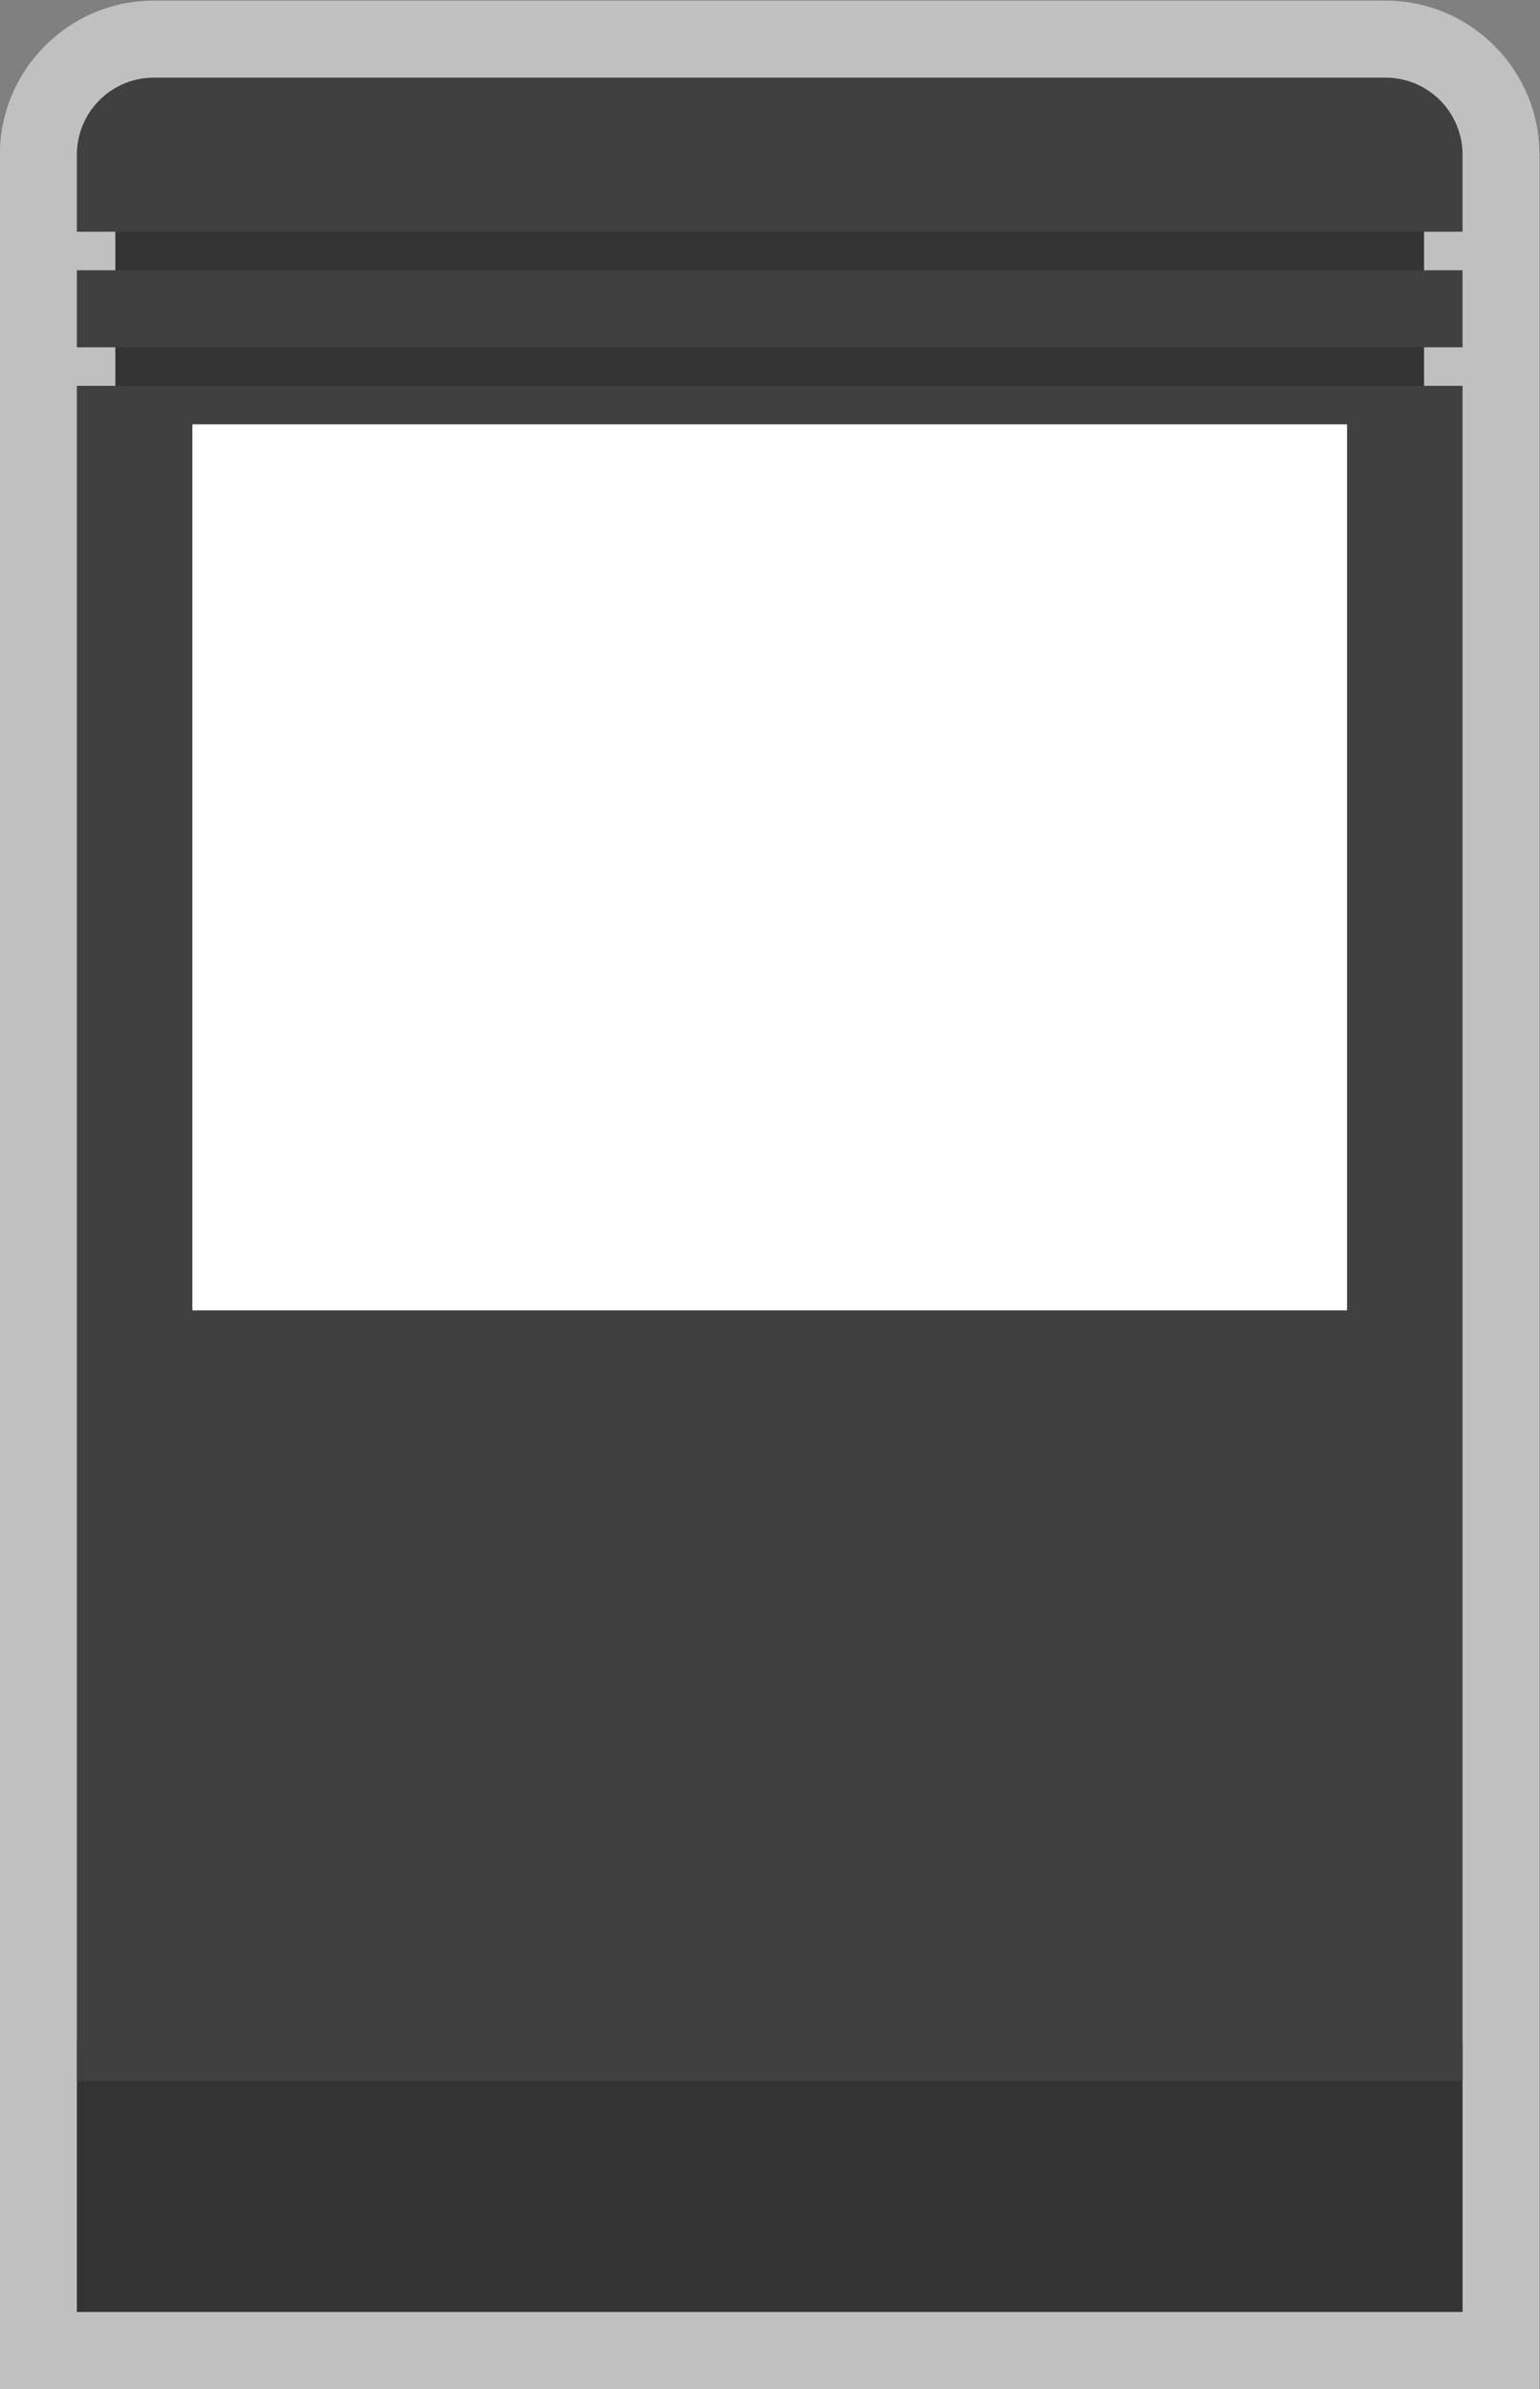<svg xmlns="http://www.w3.org/2000/svg" xml:space="preserve" width="213.333" height="330.667"><rect width="100%" height="100%" fill="#808080" stroke="none"/><defs><clipPath id="a" clipPathUnits="userSpaceOnUse"><path d="M0 256h256V0H0Z"/></clipPath><clipPath id="b" clipPathUnits="userSpaceOnUse"><path d="M48 252h160V4H48Z"/></clipPath><clipPath id="c" clipPathUnits="userSpaceOnUse"><path d="M0 256h256V0H0Z"/></clipPath></defs><g clip-path="url(#a)" transform="matrix(1.333 0 0 -1.333 -64 336)"><g clip-path="url(#b)" style="opacity:.5"><path d="M0 0h-128c-8.822 0-16-7.178-16-16v-232H16v232C16-7.178 8.822 0 0 0" style="fill:#fff;fill-opacity:1;fill-rule:nonzero;stroke:none" transform="translate(192 252)"/></g></g><path d="M200 40H56V12h144zm-4 168H60v24h136z" style="fill:#333;fill-opacity:1;fill-rule:nonzero;stroke:none" transform="matrix(1.333 0 0 -1.333 -64 336)"/><path d="M200 36H56v176h144zm0 180H56v8h144z" style="fill:#404040;fill-opacity:1;fill-rule:nonzero;stroke:none" transform="matrix(1.333 0 0 -1.333 -64 336)"/><g clip-path="url(#c)" transform="matrix(1.333 0 0 -1.333 -64 336)"><path d="M0 0h-144v8a8 8 0 0 0 8 8H-8a8 8 0 0 0 8-8z" style="fill:#404040;fill-opacity:1;fill-rule:nonzero;stroke:none" transform="translate(200 228)"/><path d="M188 116H68v92h120z" style="fill:#fff;fill-opacity:1;fill-rule:nonzero;stroke:none"/></g></svg>